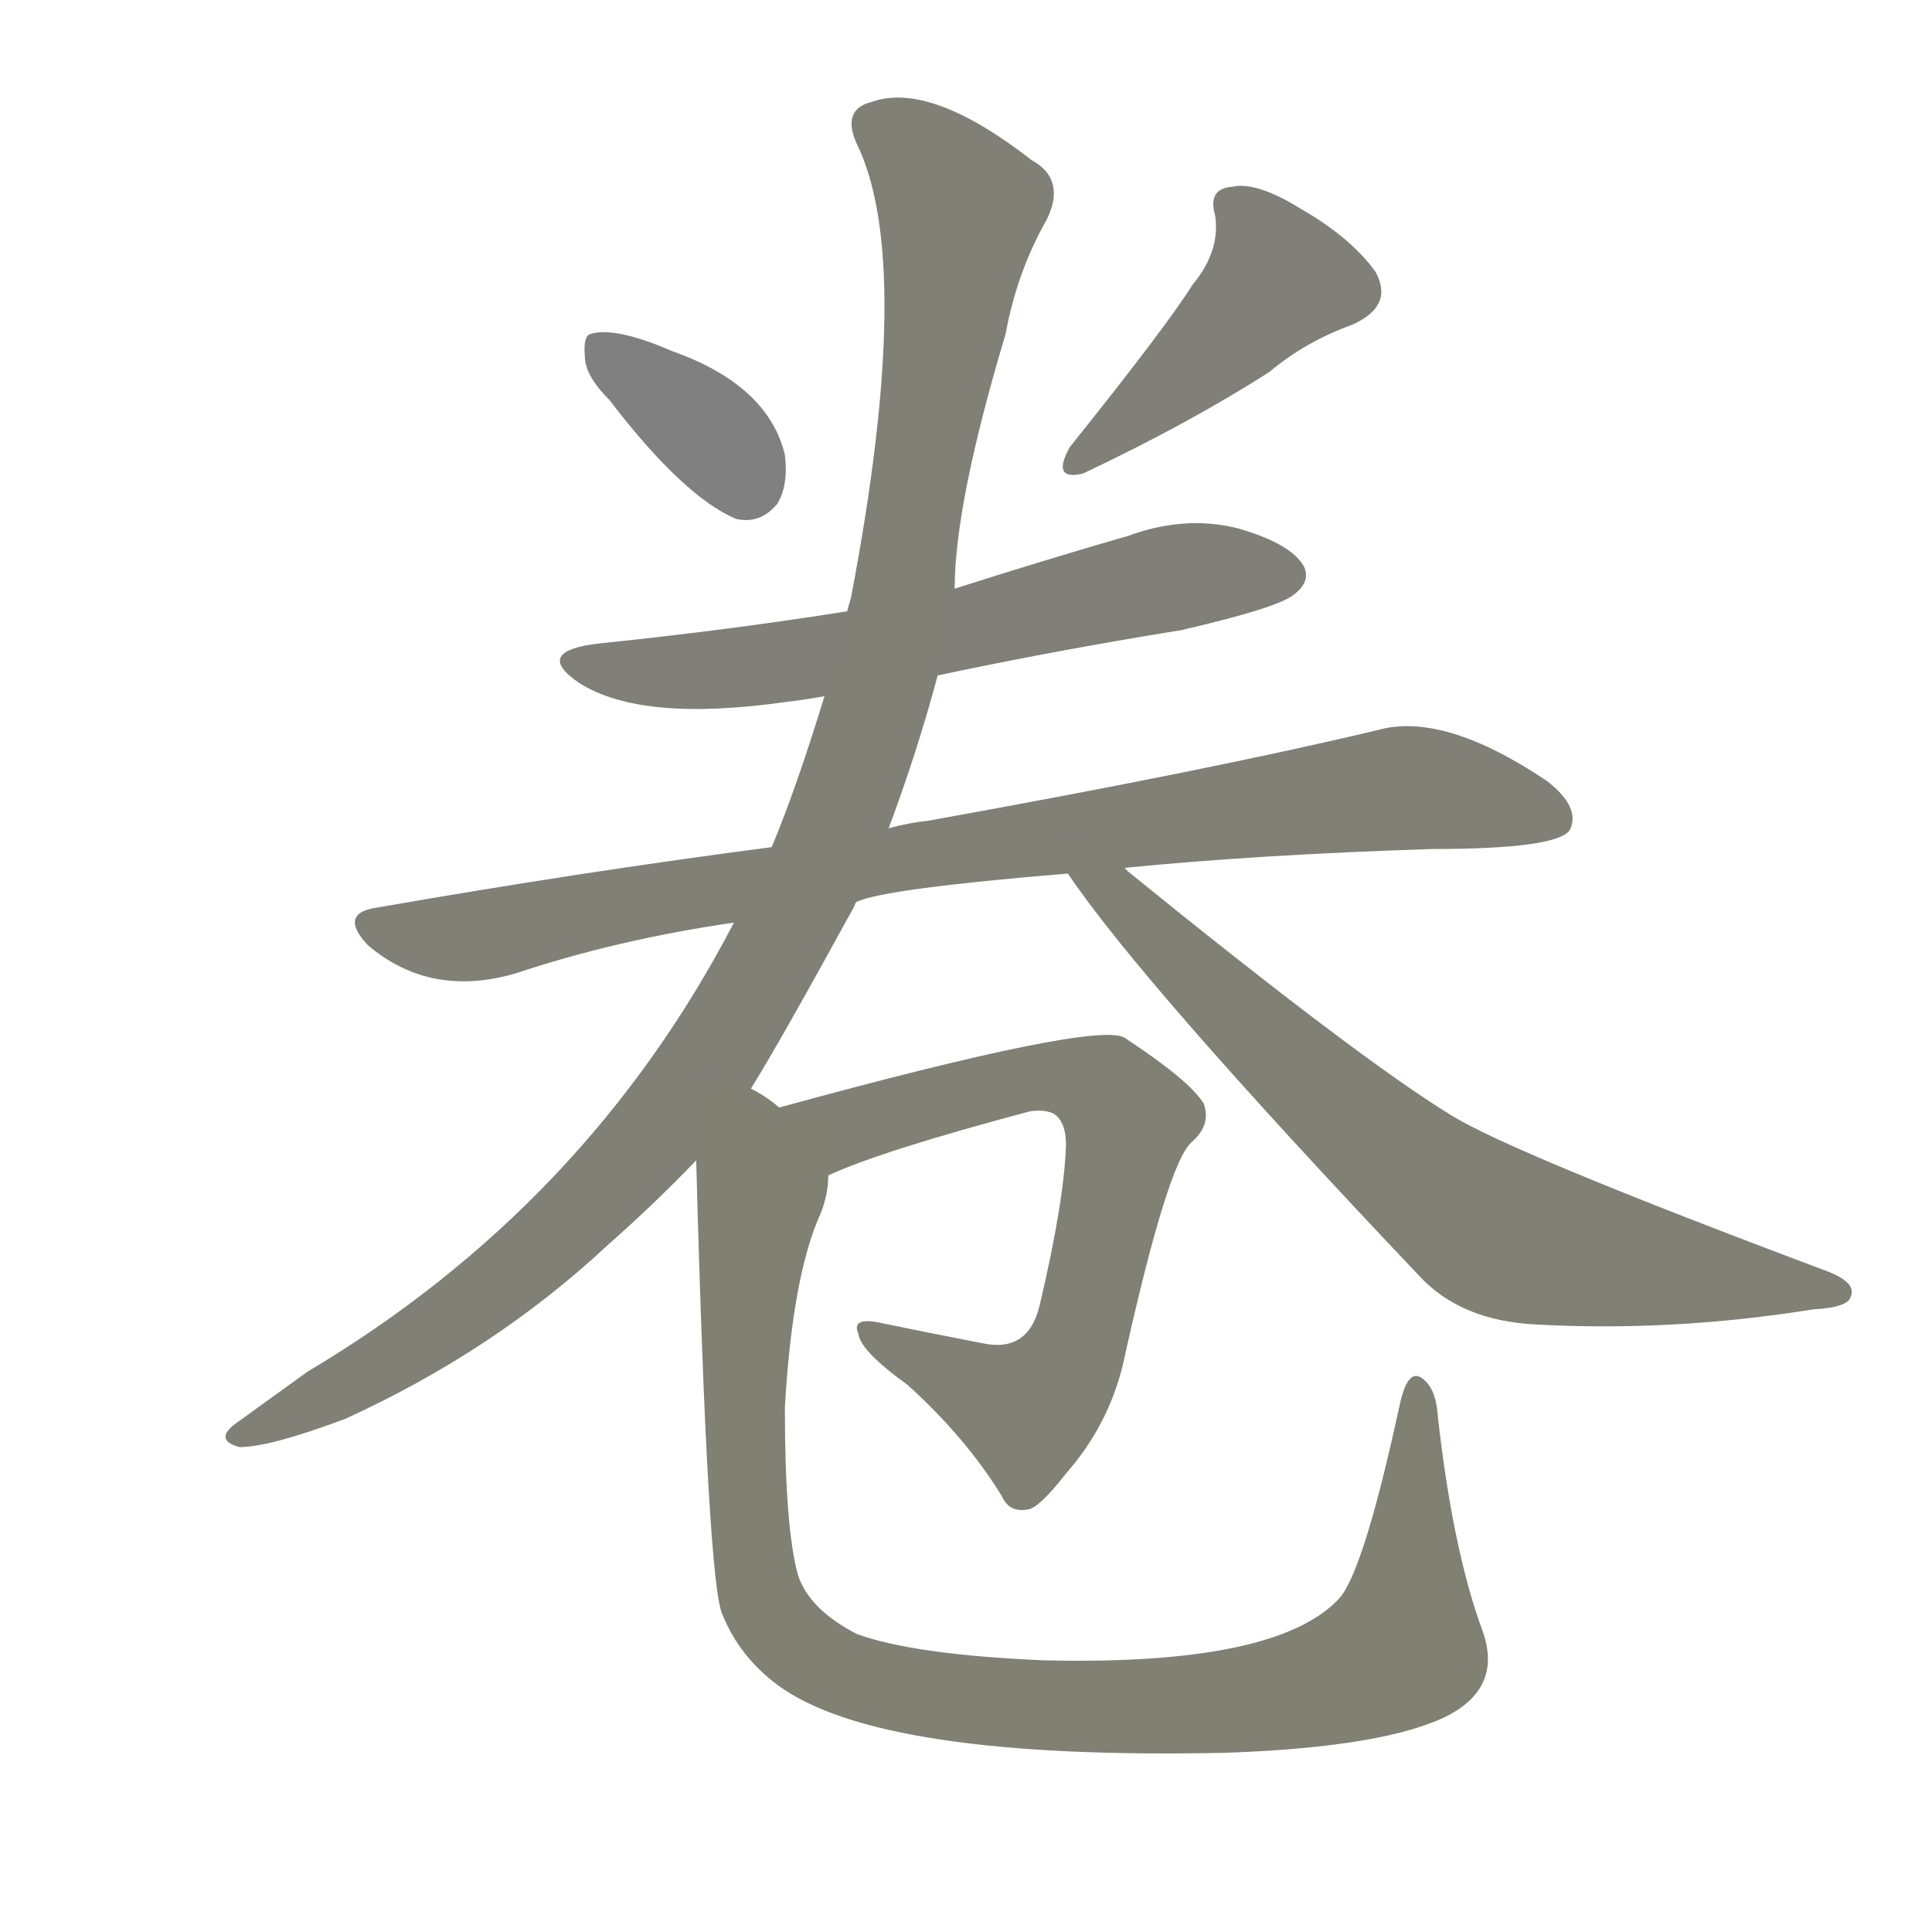 <svg version="1.1" viewBox="0 0 1024 1024" xmlns="http://www.w3.org/2000/svg">
  
  <g transform="scale(1, -1) translate(0, -900)">
    <style type="text/css">
        .stroke1 {fill: #808080;}
        .stroke2 {fill: #808079;}
        .stroke3 {fill: #808078;}
        .stroke4 {fill: #808077;}
        .stroke5 {fill: #808076;}
        .stroke6 {fill: #808075;}
        .stroke7 {fill: #808074;}
        .stroke8 {fill: #808073;}
        .stroke9 {fill: #808072;}
        .stroke10 {fill: #808071;}
        .stroke11 {fill: #808070;}
        .stroke12 {fill: #808069;}
        .stroke13 {fill: #808068;}
        .stroke14 {fill: #808067;}
        .stroke15 {fill: #808066;}
        .stroke16 {fill: #808065;}
        .stroke17 {fill: #808064;}
        .stroke18 {fill: #808063;}
        .stroke19 {fill: #808062;}
        .stroke20 {fill: #808061;}
        text {
            font-family: Helvetica;
            font-size: 50px;
            fill: #808060;
            paint-order: stroke;
            stroke: #000000;
            stroke-width: 4px;
            stroke-linecap: butt;
            stroke-linejoin: miter;
            font-weight: 800;
        }
    </style>

    <path d="M 323 688 Q 362 637 390 625 Q 403 622 412 633 Q 418 643 416 659 Q 407 696 356 714 Q 326 727 313 723 Q 309 722 310 711 Q 310 701 323 688 Z" class="stroke1"/>
    <path d="M 632 749 Q 619 728 567 663 Q 557 645 574 649 Q 631 676 673 703 Q 692 719 717 728 Q 739 738 729 756 Q 716 774 690 789 Q 666 804 653 801 Q 640 800 644 786 Q 647 767 632 749 Z" class="stroke2"/>
    <path d="M 497 542 Q 558 555 626 566 Q 678 578 686 585 Q 695 592 691 600 Q 684 612 656 620 Q 628 627 598 616 Q 553 603 506 588 L 449 576 Q 386 566 318 559 Q 282 555 307 538 Q 340 517 417 528 Q 426 529 437 531 L 497 542 Z" class="stroke3"/>
    <path d="M 454 422 Q 469 429 566 437 L 596 440 Q 666 447 759 450 Q 825 450 832 460 Q 838 472 820 486 Q 765 523 730 513 Q 642 492 492 465 Q 482 464 471 461 L 409 451 Q 309 438 200 419 Q 179 416 195 399 Q 228 371 273 384 Q 327 402 389 411 L 454 422 Z" class="stroke4"/>
    <path d="M 389 411 Q 311 261 163 173 Q 145 160 127 147 Q 112 137 127 133 Q 143 133 183 148 Q 262 184 322 240 Q 347 262 369 285 L 398 323 Q 413 347 453 420 Q 453 421 454 422 L 471 461 Q 486 501 497 542 L 506 588 Q 506 633 533 723 Q 539 756 555 784 Q 565 805 547 815 Q 493 857 462 846 Q 446 842 454 824 Q 485 761 451 583 Q 450 580 449 576 L 437 531 Q 422 482 409 451 L 389 411 Z" class="stroke5"/>
    <path d="M 566 437 Q 605 379 752 224 Q 774 200 814 198 Q 886 194 961 206 Q 980 207 981 213 Q 984 220 969 226 Q 801 289 769 309 Q 720 339 598 438 Q 597 439 596 440 C 573 459 549 462 566 437 Z" class="stroke6"/>
    <path d="M 439 277 Q 467 290 546 311 Q 553 312 558 310 Q 565 306 565 293 Q 564 263 551 208 Q 545 183 521 188 Q 490 194 466 199 Q 451 202 455 193 Q 456 184 481 166 Q 512 138 531 107 Q 535 98 545 100 Q 551 101 565 119 Q 587 144 595 176 Q 619 285 632 295 Q 642 304 638 315 Q 631 327 596 350 Q 581 359 413 313 C 384 305 411 265 439 277 Z" class="stroke7"/>
    <path d="M 369 285 Q 375 60 383 44 Q 392 22 412 7 Q 466 -33 650 -29 Q 735 -26 768 -9 Q 796 6 786 35 Q 770 78 762 150 Q 761 165 753 170 Q 746 174 742 156 Q 723 68 710 53 Q 677 17 553 20 Q 484 23 454 34 Q 429 47 423 65 Q 416 90 416 154 Q 420 224 435 257 Q 439 267 439 277 C 445 304 442 305 413 313 Q 406 319 398 323 C 375 342 368 315 369 285 Z" class="stroke8"/>
    
    
    
    
    
    
    
    </g>
</svg>